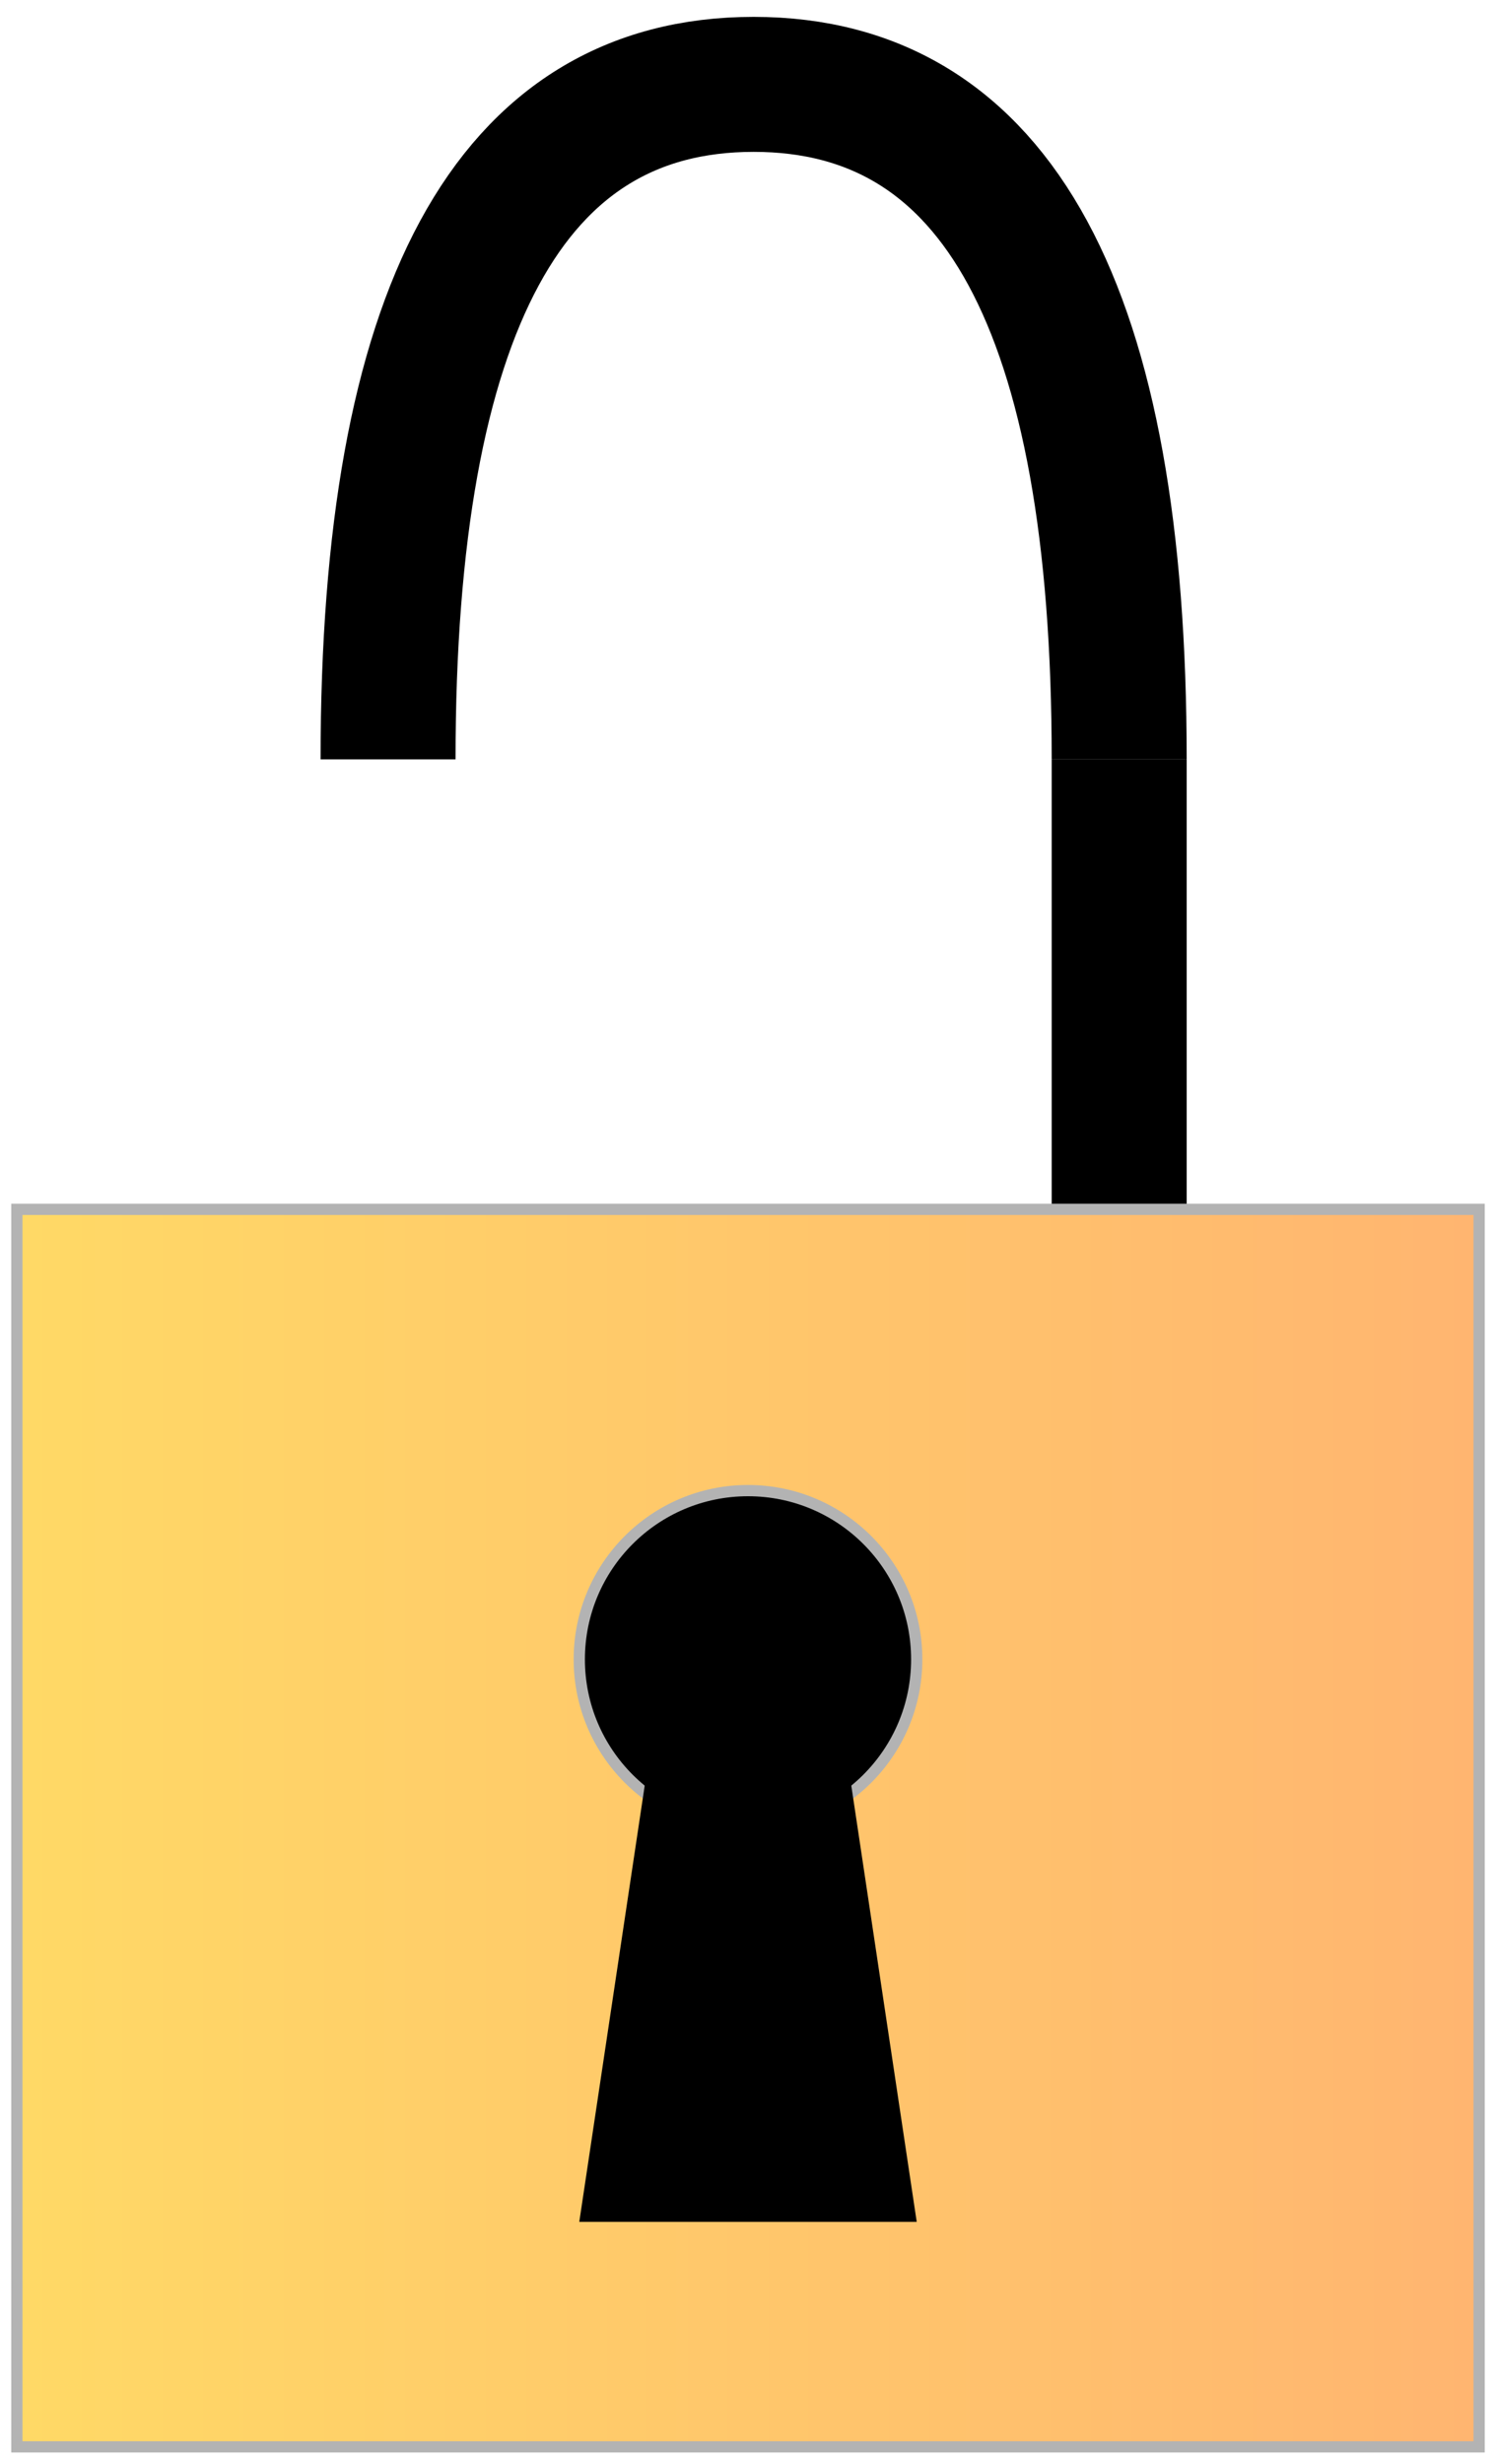 <!DOCTYPE svg PUBLIC "-//W3C//DTD SVG 1.1//EN" "http://www.w3.org/Graphics/SVG/1.1/DTD/svg11.dtd">
<svg xmlns="http://www.w3.org/2000/svg" xmlns:xlink="http://www.w3.org/1999/xlink" width="133px" height="219px" version="1.1" style="background-color: rgb(255, 255, 255);"><defs><linearGradient x1="0%" y1="0%" x2="100%" y2="0%" id="mx-gradient-ffd966-1-ffb570-1-e-0"><stop offset="0%" style="stop-color:#FFD966"/><stop offset="100%" style="stop-color:#FFB570"/></linearGradient></defs><g transform="translate(0.5,0.5)"><path d="M 99 107 L 99 67" fill="none" stroke="#000000" stroke-width="12" stroke-miterlimit="10" pointer-events="none"/><rect x="1" y="107" width="130" height="110" fill="url(#mx-gradient-ffd966-1-ffb570-1-e-0)" stroke="#b3b3b3" pointer-events="none"/><ellipse cx="66" cy="147" rx="15" ry="15" fill="#000000" stroke="#b3b3b3" pointer-events="none"/><path d="M 51 197 L 57 157 L 75 157 L 81 197 Z" fill="#000000" stroke="none" pointer-events="none"/><path d="M 34 67 Q 34 7 66.5 7 Q 99 7 99 67" fill="none" stroke="#000000" stroke-width="12" stroke-miterlimit="10" pointer-events="none"/></g></svg>